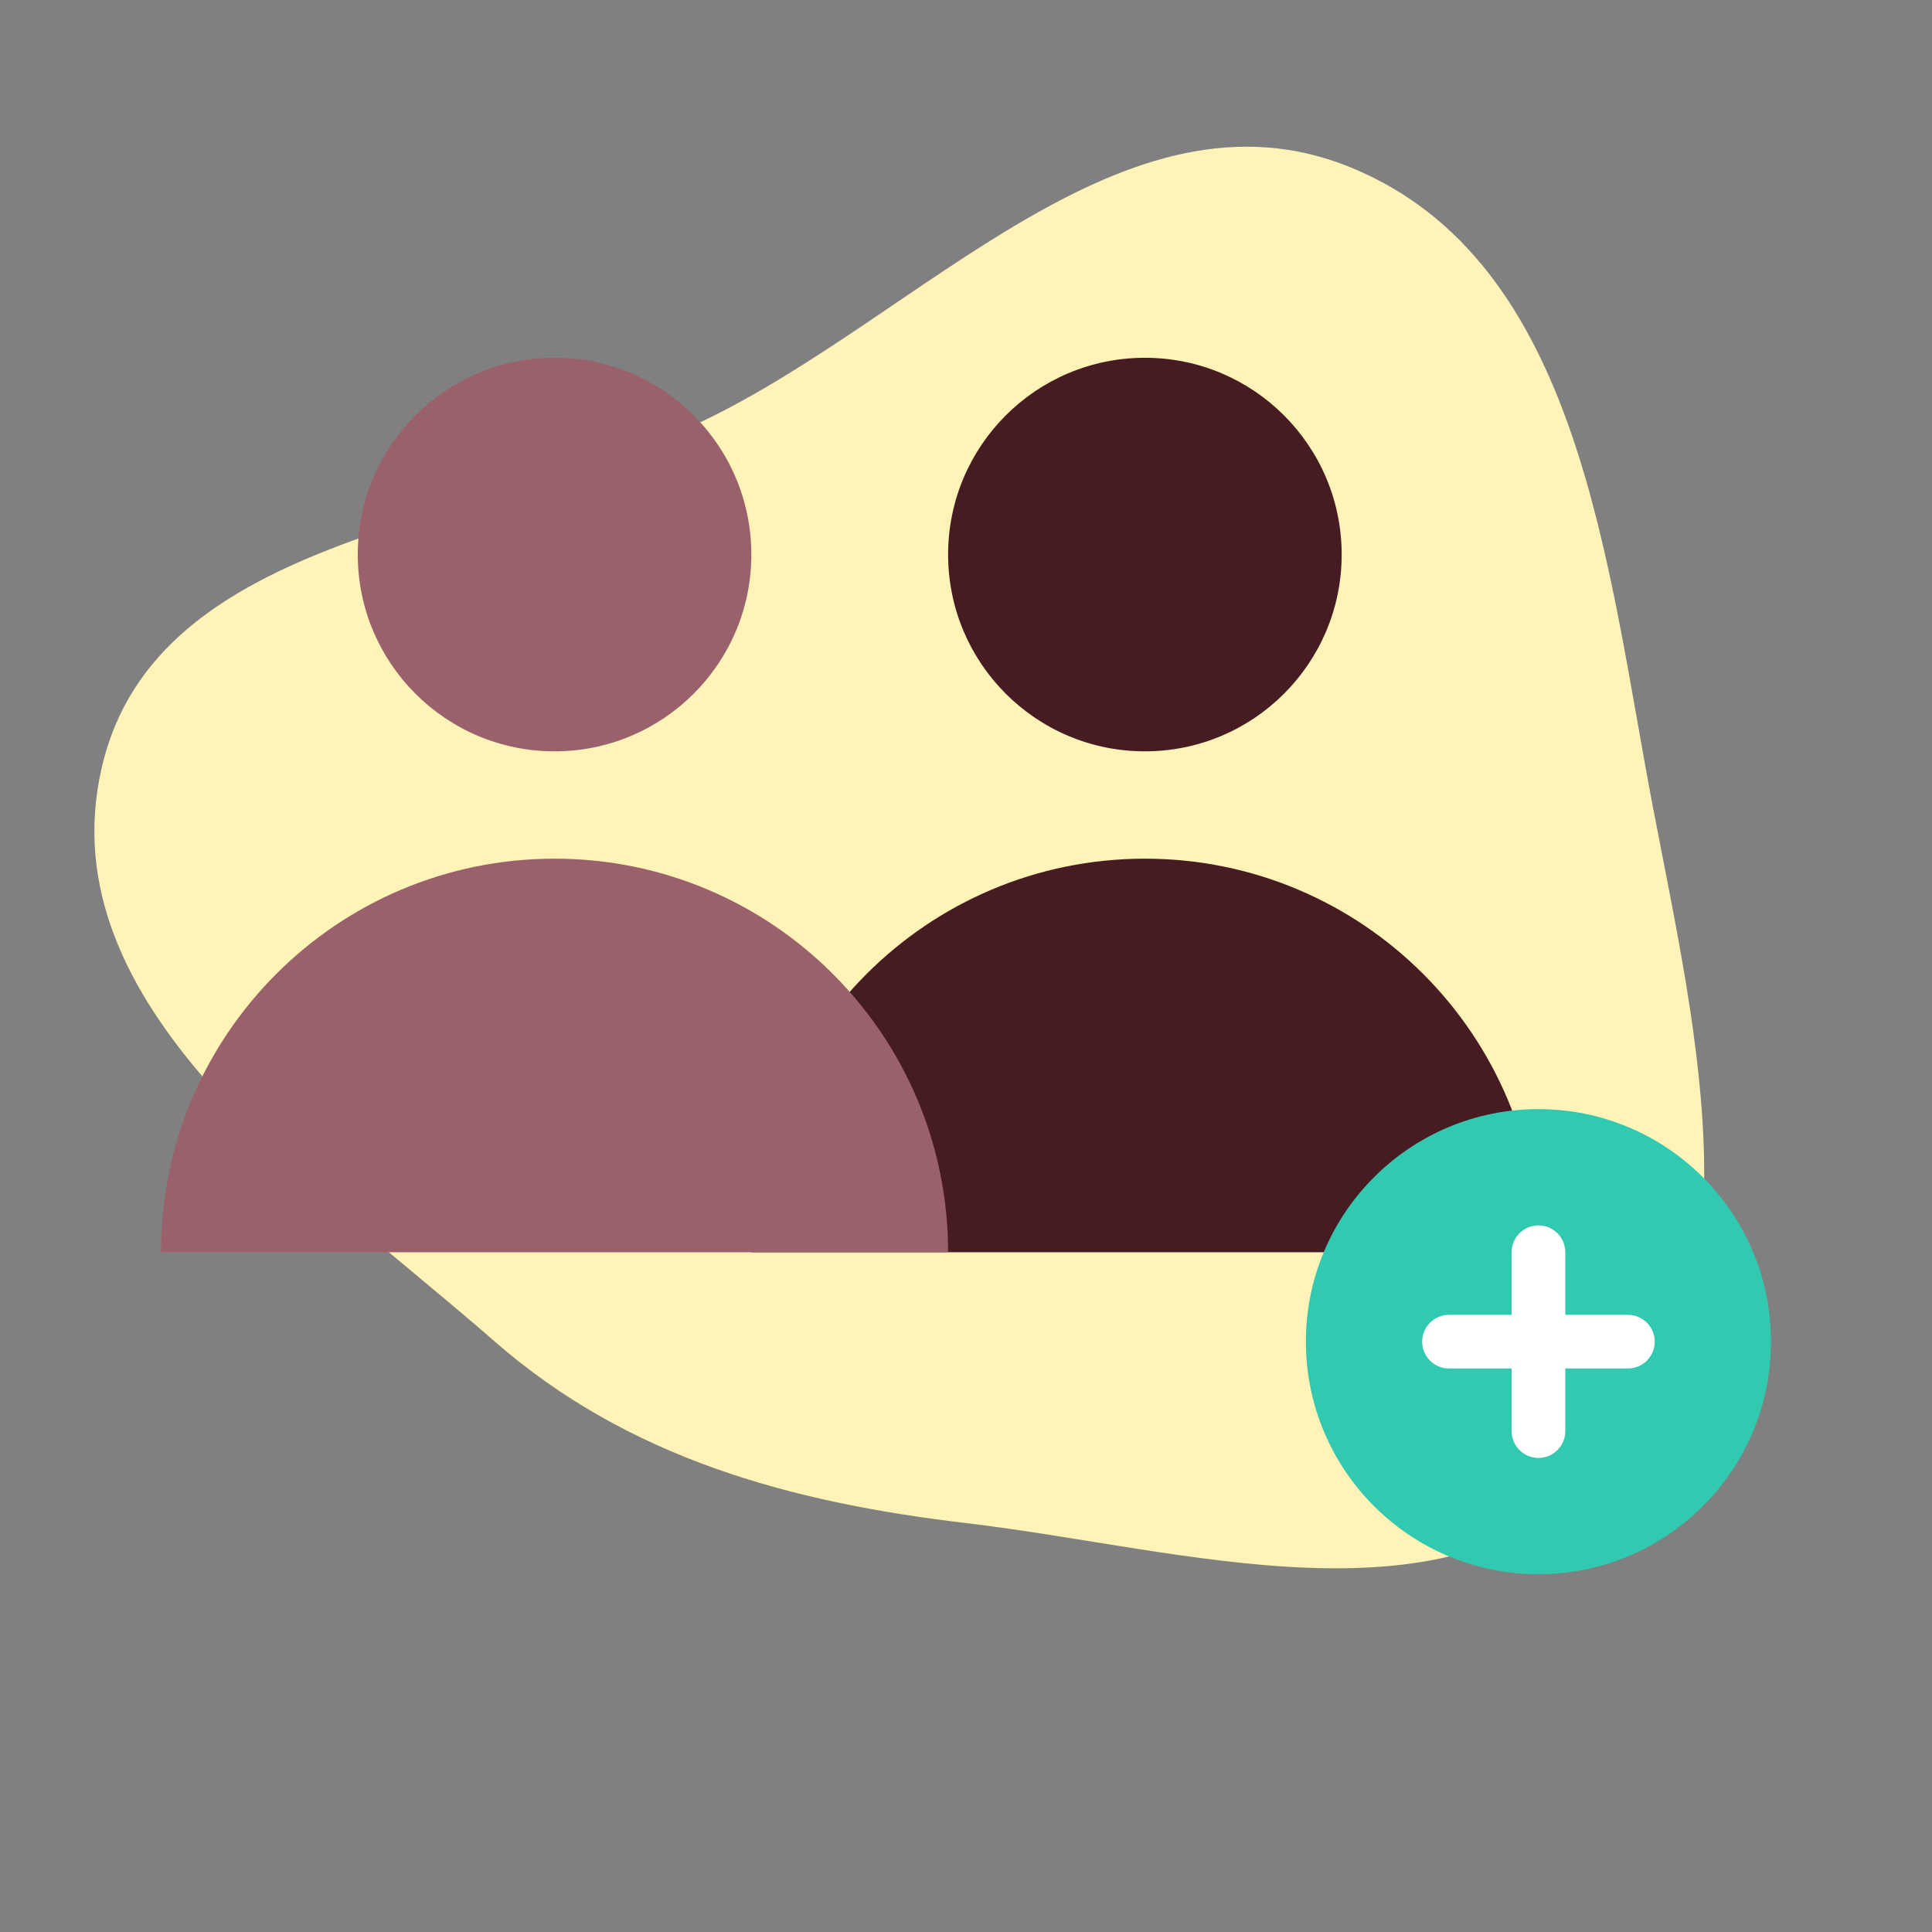 <!DOCTYPE svg PUBLIC "-//W3C//DTD SVG 1.1//EN" "http://www.w3.org/Graphics/SVG/1.1/DTD/svg11.dtd">

<!-- Uploaded to: SVG Repo, www.svgrepo.com, Transformed by: SVG Repo Mixer Tools -->
<svg height="55px" width="55px" version="1.1" id="Layer_1" xmlns="http://www.w3.org/2000/svg" xmlns:xlink="http://www.w3.org/1999/xlink" viewBox="-51.2 -51.2 614.40 614.40" xml:space="preserve" fill="#000000">

<rect x="-51.2" y="-51.2" width="614.40" height="614.40" fill="#808080" stroke="none"/>

<g id="SVGRepo_bgCarrier" stroke-width="0">

<path transform="translate(-51.2, -51.2), scale(19.2)" d="M16,25.227C19.673,25.661,23.948,27.049,26.513,24.384C29.193,21.601,28.111,17.196,27.384,13.402C26.608,9.354,26.185,4.332,22.37,2.772C18.633,1.245,15.289,5.219,11.651,6.97C8.012,8.721,2.573,8.793,1.681,12.732C0.79,16.669,5.156,19.568,8.197,22.222C10.407,24.15,13.088,24.884,16,25.227" fill="#fff3b8" strokewidth="0"/>

</g>

<g id="SVGRepo_tracerCarrier" stroke-linecap="round" stroke-linejoin="round"/>

<g id="SVGRepo_iconCarrier"> <g> <circle style="fill:#461b22;" cx="312.889" cy="125.156" r="62.578"/> <path style="fill:#461b22;" d="M312.889,221.867c-69.121,0-125.156,56.034-125.156,125.156h250.311 C438.044,277.901,382.01,221.867,312.889,221.867z"/> </g> <g> <circle style="fill:#9a606c;" cx="125.156" cy="125.156" r="62.578"/> <path style="fill:#9a606c;" d="M125.156,221.867C56.034,221.867,0,277.901,0,347.022h250.311 C250.311,277.901,194.277,221.867,125.156,221.867z"/> </g> <circle style="fill:#31c9b0;" cx="438.044" cy="375.467" r="73.956"/> <path style="fill:#FFFFFF;" d="M466.489,366.933h-19.911v-19.911c0-4.714-3.821-8.533-8.533-8.533s-8.533,3.82-8.533,8.533v19.911 H409.6c-4.713,0-8.533,3.82-8.533,8.533S404.887,384,409.6,384h19.911v19.911c0,4.714,3.821,8.533,8.533,8.533 s8.533-3.82,8.533-8.533V384h19.911c4.713,0,8.533-3.82,8.533-8.533S471.202,366.933,466.489,366.933z"/> </g>

</svg>